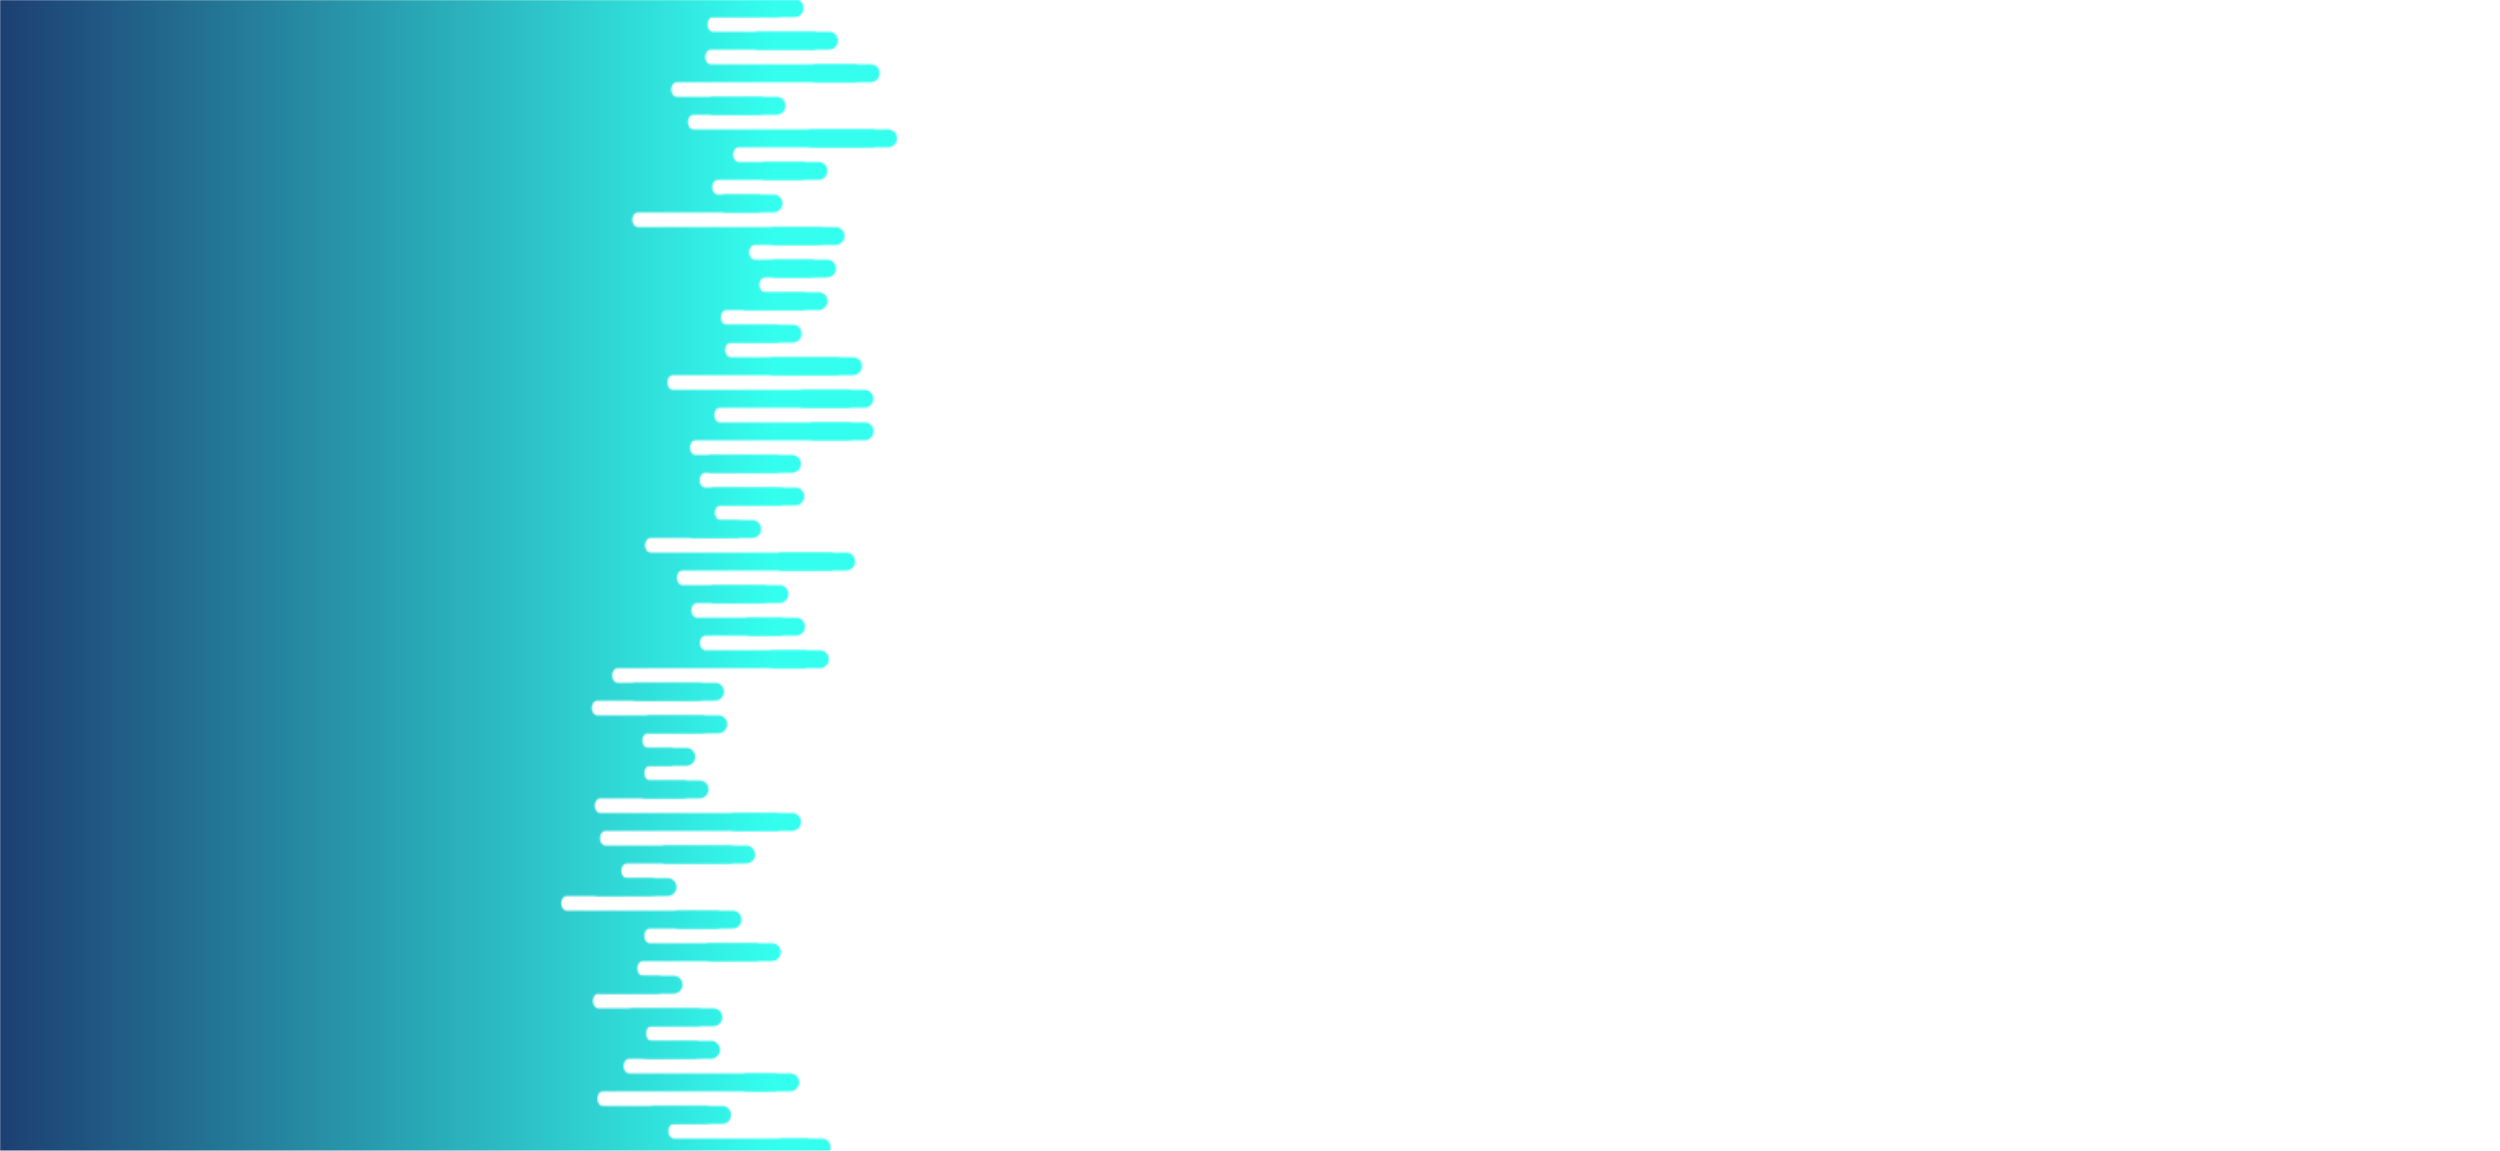 <?xml version="1.0" encoding="utf-8"?>
<svg xmlns="http://www.w3.org/2000/svg" xmlns:xlink="http://www.w3.org/1999/xlink" style="margin: auto; background: none; display: block; z-index: 1; position: relative; shape-rendering: auto;" width="1536" height="707" preserveAspectRatio="xMidYMid" viewBox="0 0 1536 707">
<g transform="translate(768,353.5) scale(1,1) translate(-768,-353.5)"><defs>
  <linearGradient id="ldbk-photon-tgirj616gc-lg" x1="0" x2="476.72" y1="0" y2="0" gradientUnits="userSpaceOnUse">
    <stop stop-color="#1d3f72" offset="0"></stop>
    <stop stop-color="#34ffef" offset="1"></stop>
  </linearGradient>
  <mask id="ldbk-photon-tgirj616gc-mask">
  <g><path d="M-300 -0.5 L488.28 -0.5 A5 5 0 0 1 488.28 10.5 L-300 10.5" fill="#fff">
  <animateTransform attributeName="transform" type="translate" dur="50s" repeatCount="indefinite" keyTimes="0;0.5;1" calcMode="spline" keySplines="0.5 0 0.5 1;0.5 0 0.5 1" values="0;96.73;0" begin="0s"></animateTransform>
</path><path d="M438.483 -0.5 L478.28 -0.5 A5 5 0 0 1 478.28 10.5 L438.483 10.5 A5 5 0 0 1 438.483 -0.5" fill="#fff">
  <animateTransform attributeName="transform" type="translate" dur="16.667s" repeatCount="indefinite" keyTimes="0;1" values="0;770.48" begin="0s"></animateTransform>
  <animate attributeName="opacity" dur="16.667s" repeatCount="indefinite" keyTimes="0;0.3;1" values="1;1;0" begin="0s"></animate>
</path><path d="M-300 9.5 L440.257 9.5 A5 5 0 0 0 440.257 20.5 L-300 20.5" fill="#fff">
  <animateTransform attributeName="transform" type="translate" dur="50s" repeatCount="indefinite" keyTimes="0;0.5;1" calcMode="spline" keySplines="0.5 0 0.5 1;0.5 0 0.5 1" values="0;-69.259;0" begin="-2.113s"></animateTransform>
</path><path d="M-32.028 9.5 L-10 9.5 A5 5 0 0 1 -10 20.5 L-32.028 20.5 A5 5 0 0 1 -32.028 9.5" fill="#000">
  <animateTransform attributeName="transform" type="translate" dur="25s" repeatCount="indefinite" keyTimes="0;1" values="0;0" begin="-2.113s"></animateTransform>
  <animate attributeName="opacity" dur="25s" repeatCount="indefinite" keyTimes="0;0.3;1" values="1;1;0" begin="-2.113s"></animate>
</path><path d="M-300 19.5 L509.334 19.5 A5 5 0 0 1 509.334 30.5 L-300 30.5" fill="#fff">
  <animateTransform attributeName="transform" type="translate" dur="16.667s" repeatCount="indefinite" keyTimes="0;0.5;1" calcMode="spline" keySplines="0.5 0 0.5 1;0.5 0 0.5 1" values="0;83.374;0" begin="-4.225s"></animateTransform>
</path><path d="M465.675 19.5 L499.334 19.5 A5 5 0 0 1 499.334 30.5 L465.675 30.5 A5 5 0 0 1 465.675 19.5" fill="#fff">
  <animateTransform attributeName="transform" type="translate" dur="25s" repeatCount="indefinite" keyTimes="0;1" values="0;1017.446" begin="-4.225s"></animateTransform>
  <animate attributeName="opacity" dur="25s" repeatCount="indefinite" keyTimes="0;0.3;1" values="1;1;0" begin="-4.225s"></animate>
</path><path d="M-300 29.5 L438.845 29.5 A5 5 0 0 0 438.845 40.5 L-300 40.5" fill="#fff">
  <animateTransform attributeName="transform" type="translate" dur="16.667s" repeatCount="indefinite" keyTimes="0;0.5;1" calcMode="spline" keySplines="0.5 0 0.5 1;0.5 0 0.5 1" values="0;-75.611;0" begin="-6.338s"></animateTransform>
</path><path d="M-25.062 29.5 L-10 29.5 A5 5 0 0 1 -10 40.5 L-25.062 40.5 A5 5 0 0 1 -25.062 29.5" fill="#000">
  <animateTransform attributeName="transform" type="translate" dur="50s" repeatCount="indefinite" keyTimes="0;1" values="0;0" begin="-6.338s"></animateTransform>
  <animate attributeName="opacity" dur="50s" repeatCount="indefinite" keyTimes="0;0.3;1" values="1;1;0" begin="-6.338s"></animate>
</path><path d="M-300 39.5 L534.972 39.5 A5 5 0 0 1 534.972 50.5 L-300 50.5" fill="#fff">
  <animateTransform attributeName="transform" type="translate" dur="25s" repeatCount="indefinite" keyTimes="0;0.5;1" calcMode="spline" keySplines="0.5 0 0.5 1;0.5 0 0.5 1" values="0;100.952;0" begin="-8.451s"></animateTransform>
</path><path d="M501.382 39.5 L524.972 39.5 A5 5 0 0 1 524.972 50.5 L501.382 50.5 A5 5 0 0 1 501.382 39.5" fill="#fff">
  <animateTransform attributeName="transform" type="translate" dur="25s" repeatCount="indefinite" keyTimes="0;1" values="0;1000.476" begin="-8.451s"></animateTransform>
  <animate attributeName="opacity" dur="25s" repeatCount="indefinite" keyTimes="0;0.3;1" values="1;1;0" begin="-8.451s"></animate>
</path><path d="M-300 49.5 L417.966 49.5 A5 5 0 0 0 417.966 60.5 L-300 60.5" fill="#fff">
  <animateTransform attributeName="transform" type="translate" dur="25s" repeatCount="indefinite" keyTimes="0;0.5;1" calcMode="spline" keySplines="0.5 0 0.5 1;0.5 0 0.5 1" values="0;-91.955;0" begin="-10.563s"></animateTransform>
</path><path d="M-35.185 49.5 L-10 49.5 A5 5 0 0 1 -10 60.5 L-35.185 60.5 A5 5 0 0 1 -35.185 49.5" fill="#000">
  <animateTransform attributeName="transform" type="translate" dur="50s" repeatCount="indefinite" keyTimes="0;1" values="0;0" begin="-10.563s"></animateTransform>
  <animate attributeName="opacity" dur="50s" repeatCount="indefinite" keyTimes="0;0.3;1" values="1;1;0" begin="-10.563s"></animate>
</path><path d="M-300 59.5 L477.158 59.5 A5 5 0 0 1 477.158 70.5 L-300 70.5" fill="#fff">
  <animateTransform attributeName="transform" type="translate" dur="25s" repeatCount="indefinite" keyTimes="0;0.5;1" calcMode="spline" keySplines="0.5 0 0.5 1;0.5 0 0.5 1" values="0;95.544;0" begin="-12.676s"></animateTransform>
</path><path d="M438.18 59.5 L467.158 59.5 A5 5 0 0 1 467.158 70.5 L438.18 70.5 A5 5 0 0 1 438.18 59.5" fill="#fff">
  <animateTransform attributeName="transform" type="translate" dur="16.667s" repeatCount="indefinite" keyTimes="0;1" values="0;856.99" begin="-12.676s"></animateTransform>
  <animate attributeName="opacity" dur="16.667s" repeatCount="indefinite" keyTimes="0;0.3;1" values="1;1;0" begin="-12.676s"></animate>
</path><path d="M-300 69.5 L428.189 69.5 A5 5 0 0 0 428.189 80.5 L-300 80.5" fill="#fff">
  <animateTransform attributeName="transform" type="translate" dur="16.667s" repeatCount="indefinite" keyTimes="0;0.5;1" calcMode="spline" keySplines="0.5 0 0.5 1;0.5 0 0.5 1" values="0;-82.896;0" begin="-14.789s"></animateTransform>
</path><path d="M-43.497 69.5 L-10 69.5 A5 5 0 0 1 -10 80.5 L-43.497 80.5 A5 5 0 0 1 -43.497 69.5" fill="#000">
  <animateTransform attributeName="transform" type="translate" dur="50s" repeatCount="indefinite" keyTimes="0;1" values="0;0" begin="-14.789s"></animateTransform>
  <animate attributeName="opacity" dur="50s" repeatCount="indefinite" keyTimes="0;0.3;1" values="1;1;0" begin="-14.789s"></animate>
</path><path d="M-300 79.5 L545.638 79.5 A5 5 0 0 1 545.638 90.5 L-300 90.5" fill="#fff">
  <animateTransform attributeName="transform" type="translate" dur="25s" repeatCount="indefinite" keyTimes="0;0.5;1" calcMode="spline" keySplines="0.5 0 0.5 1;0.5 0 0.5 1" values="0;86.716;0" begin="-16.901s"></animateTransform>
</path><path d="M498.616 79.5 L535.638 79.5 A5 5 0 0 1 535.638 90.5 L498.616 90.5 A5 5 0 0 1 498.616 79.5" fill="#fff">
  <animateTransform attributeName="transform" type="translate" dur="16.667s" repeatCount="indefinite" keyTimes="0;1" values="0;764.776" begin="-16.901s"></animateTransform>
  <animate attributeName="opacity" dur="16.667s" repeatCount="indefinite" keyTimes="0;0.3;1" values="1;1;0" begin="-16.901s"></animate>
</path><path d="M-300 89.5 L456.009 89.5 A5 5 0 0 0 456.009 100.5 L-300 100.5" fill="#fff">
  <animateTransform attributeName="transform" type="translate" dur="50s" repeatCount="indefinite" keyTimes="0;0.5;1" calcMode="spline" keySplines="0.5 0 0.5 1;0.5 0 0.5 1" values="0;-67.335;0" begin="-19.014s"></animateTransform>
</path><path d="M-25.396 89.5 L-10 89.5 A5 5 0 0 1 -10 100.5 L-25.396 100.5 A5 5 0 0 1 -25.396 89.5" fill="#000">
  <animateTransform attributeName="transform" type="translate" dur="50s" repeatCount="indefinite" keyTimes="0;1" values="0;0" begin="-19.014s"></animateTransform>
  <animate attributeName="opacity" dur="50s" repeatCount="indefinite" keyTimes="0;0.3;1" values="1;1;0" begin="-19.014s"></animate>
</path><path d="M-300 99.5 L502.846 99.5 A5 5 0 0 1 502.846 110.5 L-300 110.5" fill="#fff">
  <animateTransform attributeName="transform" type="translate" dur="25s" repeatCount="indefinite" keyTimes="0;0.5;1" calcMode="spline" keySplines="0.5 0 0.5 1;0.5 0 0.5 1" values="0;99.78;0" begin="-21.127s"></animateTransform>
</path><path d="M470.273 99.5 L492.846 99.5 A5 5 0 0 1 492.846 110.5 L470.273 110.5 A5 5 0 0 1 470.273 99.5" fill="#fff">
  <animateTransform attributeName="transform" type="translate" dur="16.667s" repeatCount="indefinite" keyTimes="0;1" values="0;695.25" begin="-21.127s"></animateTransform>
  <animate attributeName="opacity" dur="16.667s" repeatCount="indefinite" keyTimes="0;0.3;1" values="1;1;0" begin="-21.127s"></animate>
</path><path d="M-300 109.5 L443.116 109.5 A5 5 0 0 0 443.116 120.5 L-300 120.5" fill="#fff">
  <animateTransform attributeName="transform" type="translate" dur="25s" repeatCount="indefinite" keyTimes="0;0.5;1" calcMode="spline" keySplines="0.5 0 0.5 1;0.5 0 0.5 1" values="0;-99.334;0" begin="-23.239s"></animateTransform>
</path><path d="M-39.736 109.5 L-10 109.5 A5 5 0 0 1 -10 120.5 L-39.736 120.5 A5 5 0 0 1 -39.736 109.5" fill="#000">
  <animateTransform attributeName="transform" type="translate" dur="50s" repeatCount="indefinite" keyTimes="0;1" values="0;0" begin="-23.239s"></animateTransform>
  <animate attributeName="opacity" dur="50s" repeatCount="indefinite" keyTimes="0;0.3;1" values="1;1;0" begin="-23.239s"></animate>
</path><path d="M-300 119.5 L475.22 119.5 A5 5 0 0 1 475.22 130.5 L-300 130.5" fill="#fff">
  <animateTransform attributeName="transform" type="translate" dur="16.667s" repeatCount="indefinite" keyTimes="0;0.5;1" calcMode="spline" keySplines="0.5 0 0.5 1;0.5 0 0.5 1" values="0;114.763;0" begin="-25.352s"></animateTransform>
</path><path d="M445.79 119.5 L465.22 119.5 A5 5 0 0 1 465.22 130.5 L445.79 130.5 A5 5 0 0 1 445.79 119.5" fill="#fff">
  <animateTransform attributeName="transform" type="translate" dur="16.667s" repeatCount="indefinite" keyTimes="0;1" values="0;838.886" begin="-25.352s"></animateTransform>
  <animate attributeName="opacity" dur="16.667s" repeatCount="indefinite" keyTimes="0;0.3;1" values="1;1;0" begin="-25.352s"></animate>
</path><path d="M-300 129.5 L394.025 129.5 A5 5 0 0 0 394.025 140.5 L-300 140.5" fill="#fff">
  <animateTransform attributeName="transform" type="translate" dur="25s" repeatCount="indefinite" keyTimes="0;0.5;1" calcMode="spline" keySplines="0.5 0 0.5 1;0.5 0 0.5 1" values="0;-95.592;0" begin="-27.465s"></animateTransform>
</path><path d="M-47.823 129.5 L-10 129.5 A5 5 0 0 1 -10 140.5 L-47.823 140.5 A5 5 0 0 1 -47.823 129.5" fill="#000">
  <animateTransform attributeName="transform" type="translate" dur="25s" repeatCount="indefinite" keyTimes="0;1" values="0;0" begin="-27.465s"></animateTransform>
  <animate attributeName="opacity" dur="25s" repeatCount="indefinite" keyTimes="0;0.3;1" values="1;1;0" begin="-27.465s"></animate>
</path><path d="M-300 139.5 L513.335 139.5 A5 5 0 0 1 513.335 150.5 L-300 150.5" fill="#fff">
  <animateTransform attributeName="transform" type="translate" dur="16.667s" repeatCount="indefinite" keyTimes="0;0.5;1" calcMode="spline" keySplines="0.5 0 0.5 1;0.5 0 0.5 1" values="0;95.314;0" begin="-29.577s"></animateTransform>
</path><path d="M475.809 139.5 L503.335 139.5 A5 5 0 0 1 503.335 150.5 L475.809 150.5 A5 5 0 0 1 475.809 139.5" fill="#fff">
  <animateTransform attributeName="transform" type="translate" dur="16.667s" repeatCount="indefinite" keyTimes="0;1" values="0;763.836" begin="-29.577s"></animateTransform>
  <animate attributeName="opacity" dur="16.667s" repeatCount="indefinite" keyTimes="0;0.3;1" values="1;1;0" begin="-29.577s"></animate>
</path><path d="M-300 149.5 L465.79 149.5 A5 5 0 0 0 465.79 160.5 L-300 160.5" fill="#fff">
  <animateTransform attributeName="transform" type="translate" dur="25s" repeatCount="indefinite" keyTimes="0;0.5;1" calcMode="spline" keySplines="0.5 0 0.5 1;0.5 0 0.5 1" values="0;-81.176;0" begin="-31.69s"></animateTransform>
</path><path d="M-48.615 149.5 L-10 149.5 A5 5 0 0 1 -10 160.5 L-48.615 160.5 A5 5 0 0 1 -48.615 149.5" fill="#000">
  <animateTransform attributeName="transform" type="translate" dur="25s" repeatCount="indefinite" keyTimes="0;1" values="0;0" begin="-31.69s"></animateTransform>
  <animate attributeName="opacity" dur="25s" repeatCount="indefinite" keyTimes="0;0.3;1" values="1;1;0" begin="-31.69s"></animate>
</path><path d="M-300 159.5 L508.053 159.5 A5 5 0 0 1 508.053 170.5 L-300 170.5" fill="#fff">
  <animateTransform attributeName="transform" type="translate" dur="16.667s" repeatCount="indefinite" keyTimes="0;0.5;1" calcMode="spline" keySplines="0.5 0 0.5 1;0.5 0 0.5 1" values="0;89.986;0" begin="-33.803s"></animateTransform>
</path><path d="M476.379 159.5 L498.053 159.5 A5 5 0 0 1 498.053 170.5 L476.379 170.5 A5 5 0 0 1 476.379 159.5" fill="#fff">
  <animateTransform attributeName="transform" type="translate" dur="25s" repeatCount="indefinite" keyTimes="0;1" values="0;928.233" begin="-33.803s"></animateTransform>
  <animate attributeName="opacity" dur="25s" repeatCount="indefinite" keyTimes="0;0.3;1" values="1;1;0" begin="-33.803s"></animate>
</path><path d="M-300 169.5 L472.077 169.5 A5 5 0 0 0 472.077 180.5 L-300 180.5" fill="#fff">
  <animateTransform attributeName="transform" type="translate" dur="16.667s" repeatCount="indefinite" keyTimes="0;0.5;1" calcMode="spline" keySplines="0.5 0 0.5 1;0.5 0 0.5 1" values="0;-98.325;0" begin="-35.915s"></animateTransform>
</path><path d="M-28.881 169.5 L-10 169.5 A5 5 0 0 1 -10 180.5 L-28.881 180.5 A5 5 0 0 1 -28.881 169.5" fill="#000">
  <animateTransform attributeName="transform" type="translate" dur="25s" repeatCount="indefinite" keyTimes="0;1" values="0;0" begin="-35.915s"></animateTransform>
  <animate attributeName="opacity" dur="25s" repeatCount="indefinite" keyTimes="0;0.3;1" values="1;1;0" begin="-35.915s"></animate>
</path><path d="M-300 179.5 L502.9 179.5 A5 5 0 0 1 502.9 190.5 L-300 190.5" fill="#fff">
  <animateTransform attributeName="transform" type="translate" dur="50s" repeatCount="indefinite" keyTimes="0;0.5;1" calcMode="spline" keySplines="0.5 0 0.5 1;0.5 0 0.5 1" values="0;71.614;0" begin="-38.028s"></animateTransform>
</path><path d="M458.507 179.5 L492.9 179.5 A5 5 0 0 1 492.9 190.5 L458.507 190.5 A5 5 0 0 1 458.507 179.5" fill="#fff">
  <animateTransform attributeName="transform" type="translate" dur="25s" repeatCount="indefinite" keyTimes="0;1" values="0;1009.313" begin="-38.028s"></animateTransform>
  <animate attributeName="opacity" dur="25s" repeatCount="indefinite" keyTimes="0;0.3;1" values="1;1;0" begin="-38.028s"></animate>
</path><path d="M-300 189.5 L448.403 189.5 A5 5 0 0 0 448.403 200.5 L-300 200.5" fill="#fff">
  <animateTransform attributeName="transform" type="translate" dur="50s" repeatCount="indefinite" keyTimes="0;0.5;1" calcMode="spline" keySplines="0.5 0 0.5 1;0.5 0 0.5 1" values="0;-111.054;0" begin="-40.141s"></animateTransform>
</path><path d="M-31.438 189.5 L-10 189.5 A5 5 0 0 1 -10 200.5 L-31.438 200.5 A5 5 0 0 1 -31.438 189.5" fill="#000">
  <animateTransform attributeName="transform" type="translate" dur="16.667s" repeatCount="indefinite" keyTimes="0;1" values="0;0" begin="-40.141s"></animateTransform>
  <animate attributeName="opacity" dur="16.667s" repeatCount="indefinite" keyTimes="0;0.3;1" values="1;1;0" begin="-40.141s"></animate>
</path><path d="M-300 199.5 L487.025 199.5 A5 5 0 0 1 487.025 210.5 L-300 210.5" fill="#fff">
  <animateTransform attributeName="transform" type="translate" dur="50s" repeatCount="indefinite" keyTimes="0;0.5;1" calcMode="spline" keySplines="0.5 0 0.5 1;0.5 0 0.5 1" values="0;110.749;0" begin="-42.254s"></animateTransform>
</path><path d="M441.428 199.5 L477.025 199.5 A5 5 0 0 1 477.025 210.5 L441.428 210.5 A5 5 0 0 1 441.428 199.5" fill="#fff">
  <animateTransform attributeName="transform" type="translate" dur="16.667s" repeatCount="indefinite" keyTimes="0;1" values="0;634.878" begin="-42.254s"></animateTransform>
  <animate attributeName="opacity" dur="16.667s" repeatCount="indefinite" keyTimes="0;0.3;1" values="1;1;0" begin="-42.254s"></animate>
</path><path d="M-300 209.5 L451.097 209.5 A5 5 0 0 0 451.097 220.5 L-300 220.5" fill="#fff">
  <animateTransform attributeName="transform" type="translate" dur="25s" repeatCount="indefinite" keyTimes="0;0.5;1" calcMode="spline" keySplines="0.5 0 0.5 1;0.5 0 0.5 1" values="0;-85.732;0" begin="-44.366s"></animateTransform>
</path><path d="M-46.27 209.5 L-10 209.5 A5 5 0 0 1 -10 220.5 L-46.27 220.5 A5 5 0 0 1 -46.27 209.5" fill="#000">
  <animateTransform attributeName="transform" type="translate" dur="25s" repeatCount="indefinite" keyTimes="0;1" values="0;0" begin="-44.366s"></animateTransform>
  <animate attributeName="opacity" dur="25s" repeatCount="indefinite" keyTimes="0;0.3;1" values="1;1;0" begin="-44.366s"></animate>
</path><path d="M-300 219.5 L524.047 219.5 A5 5 0 0 1 524.047 230.5 L-300 230.5" fill="#fff">
  <animateTransform attributeName="transform" type="translate" dur="50s" repeatCount="indefinite" keyTimes="0;0.5;1" calcMode="spline" keySplines="0.5 0 0.5 1;0.5 0 0.5 1" values="0;70.531;0" begin="-46.479s"></animateTransform>
</path><path d="M475.258 219.5 L514.047 219.5 A5 5 0 0 1 514.047 230.5 L475.258 230.5 A5 5 0 0 1 475.258 219.5" fill="#fff">
  <animateTransform attributeName="transform" type="translate" dur="25s" repeatCount="indefinite" keyTimes="0;1" values="0;787.126" begin="-46.479s"></animateTransform>
  <animate attributeName="opacity" dur="25s" repeatCount="indefinite" keyTimes="0;0.3;1" values="1;1;0" begin="-46.479s"></animate>
</path><path d="M-300 229.5 L415.546 229.5 A5 5 0 0 0 415.546 240.5 L-300 240.5" fill="#fff">
  <animateTransform attributeName="transform" type="translate" dur="50s" repeatCount="indefinite" keyTimes="0;0.5;1" calcMode="spline" keySplines="0.5 0 0.5 1;0.5 0 0.5 1" values="0;-68.787;0" begin="-48.592s"></animateTransform>
</path><path d="M-44.468 229.5 L-10 229.5 A5 5 0 0 1 -10 240.5 L-44.468 240.5 A5 5 0 0 1 -44.468 229.5" fill="#000">
  <animateTransform attributeName="transform" type="translate" dur="25s" repeatCount="indefinite" keyTimes="0;1" values="0;0" begin="-48.592s"></animateTransform>
  <animate attributeName="opacity" dur="25s" repeatCount="indefinite" keyTimes="0;0.3;1" values="1;1;0" begin="-48.592s"></animate>
</path><path d="M-300 239.5 L531.105 239.5 A5 5 0 0 1 531.105 250.5 L-300 250.5" fill="#fff">
  <animateTransform attributeName="transform" type="translate" dur="16.667s" repeatCount="indefinite" keyTimes="0;0.5;1" calcMode="spline" keySplines="0.5 0 0.5 1;0.5 0 0.5 1" values="0;72.835;0" begin="-50.704s"></animateTransform>
</path><path d="M493.736 239.5 L521.105 239.5 A5 5 0 0 1 521.105 250.5 L493.736 250.5 A5 5 0 0 1 493.736 239.5" fill="#fff">
  <animateTransform attributeName="transform" type="translate" dur="50s" repeatCount="indefinite" keyTimes="0;1" values="0;1028.96" begin="-50.704s"></animateTransform>
  <animate attributeName="opacity" dur="50s" repeatCount="indefinite" keyTimes="0;0.3;1" values="1;1;0" begin="-50.704s"></animate>
</path><path d="M-300 249.5 L444.41 249.5 A5 5 0 0 0 444.41 260.5 L-300 260.5" fill="#fff">
  <animateTransform attributeName="transform" type="translate" dur="50s" repeatCount="indefinite" keyTimes="0;0.5;1" calcMode="spline" keySplines="0.5 0 0.5 1;0.5 0 0.5 1" values="0;-82.187;0" begin="-52.817s"></animateTransform>
</path><path d="M-28.099 249.5 L-10 249.5 A5 5 0 0 1 -10 260.5 L-28.099 260.5 A5 5 0 0 1 -28.099 249.5" fill="#000">
  <animateTransform attributeName="transform" type="translate" dur="16.667s" repeatCount="indefinite" keyTimes="0;1" values="0;0" begin="-52.817s"></animateTransform>
  <animate attributeName="opacity" dur="16.667s" repeatCount="indefinite" keyTimes="0;0.3;1" values="1;1;0" begin="-52.817s"></animate>
</path><path d="M-300 259.5 L531.226 259.5 A5 5 0 0 1 531.226 270.5 L-300 270.5" fill="#fff">
  <animateTransform attributeName="transform" type="translate" dur="16.667s" repeatCount="indefinite" keyTimes="0;0.5;1" calcMode="spline" keySplines="0.5 0 0.5 1;0.5 0 0.5 1" values="0;71.032;0" begin="-54.93s"></animateTransform>
</path><path d="M499.685 259.5 L521.226 259.5 A5 5 0 0 1 521.226 270.5 L499.685 270.5 A5 5 0 0 1 499.685 259.5" fill="#fff">
  <animateTransform attributeName="transform" type="translate" dur="16.667s" repeatCount="indefinite" keyTimes="0;1" values="0;946.16" begin="-54.93s"></animateTransform>
  <animate attributeName="opacity" dur="16.667s" repeatCount="indefinite" keyTimes="0;0.3;1" values="1;1;0" begin="-54.93s"></animate>
</path><path d="M-300 269.5 L429.474 269.5 A5 5 0 0 0 429.474 280.5 L-300 280.5" fill="#fff">
  <animateTransform attributeName="transform" type="translate" dur="25s" repeatCount="indefinite" keyTimes="0;0.5;1" calcMode="spline" keySplines="0.5 0 0.5 1;0.5 0 0.5 1" values="0;-66.908;0" begin="-57.042s"></animateTransform>
</path><path d="M-24.091 269.5 L-10 269.5 A5 5 0 0 1 -10 280.5 L-24.091 280.5 A5 5 0 0 1 -24.091 269.5" fill="#000">
  <animateTransform attributeName="transform" type="translate" dur="16.667s" repeatCount="indefinite" keyTimes="0;1" values="0;0" begin="-57.042s"></animateTransform>
  <animate attributeName="opacity" dur="16.667s" repeatCount="indefinite" keyTimes="0;0.3;1" values="1;1;0" begin="-57.042s"></animate>
</path><path d="M-300 279.5 L486.57 279.5 A5 5 0 0 1 486.57 290.5 L-300 290.5" fill="#fff">
  <animateTransform attributeName="transform" type="translate" dur="16.667s" repeatCount="indefinite" keyTimes="0;0.5;1" calcMode="spline" keySplines="0.5 0 0.5 1;0.5 0 0.5 1" values="0;66.172;0" begin="-59.155s"></animateTransform>
</path><path d="M437.147 279.5 L476.57 279.5 A5 5 0 0 1 476.57 290.5 L437.147 290.5 A5 5 0 0 1 437.147 279.5" fill="#fff">
  <animateTransform attributeName="transform" type="translate" dur="50s" repeatCount="indefinite" keyTimes="0;1" values="0;927.918" begin="-59.155s"></animateTransform>
  <animate attributeName="opacity" dur="50s" repeatCount="indefinite" keyTimes="0;0.3;1" values="1;1;0" begin="-59.155s"></animate>
</path><path d="M-300 289.5 L435.388 289.5 A5 5 0 0 0 435.388 300.5 L-300 300.5" fill="#fff">
  <animateTransform attributeName="transform" type="translate" dur="25s" repeatCount="indefinite" keyTimes="0;0.5;1" calcMode="spline" keySplines="0.5 0 0.5 1;0.5 0 0.5 1" values="0;-91.008;0" begin="-61.268s"></animateTransform>
</path><path d="M-45.353 289.5 L-10 289.5 A5 5 0 0 1 -10 300.5 L-45.353 300.5 A5 5 0 0 1 -45.353 289.5" fill="#000">
  <animateTransform attributeName="transform" type="translate" dur="16.667s" repeatCount="indefinite" keyTimes="0;1" values="0;0" begin="-61.268s"></animateTransform>
  <animate attributeName="opacity" dur="16.667s" repeatCount="indefinite" keyTimes="0;0.3;1" values="1;1;0" begin="-61.268s"></animate>
</path><path d="M-300 299.5 L488.648 299.5 A5 5 0 0 1 488.648 310.5 L-300 310.5" fill="#fff">
  <animateTransform attributeName="transform" type="translate" dur="50s" repeatCount="indefinite" keyTimes="0;0.5;1" calcMode="spline" keySplines="0.5 0 0.5 1;0.5 0 0.5 1" values="0;83.289;0" begin="-63.38s"></animateTransform>
</path><path d="M439.314 299.5 L478.648 299.5 A5 5 0 0 1 478.648 310.5 L439.314 310.5 A5 5 0 0 1 439.314 299.5" fill="#fff">
  <animateTransform attributeName="transform" type="translate" dur="16.667s" repeatCount="indefinite" keyTimes="0;1" values="0;639.388" begin="-63.38s"></animateTransform>
  <animate attributeName="opacity" dur="16.667s" repeatCount="indefinite" keyTimes="0;0.3;1" values="1;1;0" begin="-63.38s"></animate>
</path><path d="M-300 309.5 L444.774 309.5 A5 5 0 0 0 444.774 320.5 L-300 320.5" fill="#fff">
  <animateTransform attributeName="transform" type="translate" dur="25s" repeatCount="indefinite" keyTimes="0;0.5;1" calcMode="spline" keySplines="0.5 0 0.5 1;0.5 0 0.5 1" values="0;-68.725;0" begin="-65.493s"></animateTransform>
</path><path d="M-20.275 309.5 L-10 309.5 A5 5 0 0 1 -10 320.5 L-20.275 320.5 A5 5 0 0 1 -20.275 309.5" fill="#000">
  <animateTransform attributeName="transform" type="translate" dur="16.667s" repeatCount="indefinite" keyTimes="0;1" values="0;0" begin="-65.493s"></animateTransform>
  <animate attributeName="opacity" dur="16.667s" repeatCount="indefinite" keyTimes="0;0.3;1" values="1;1;0" begin="-65.493s"></animate>
</path><path d="M-300 319.5 L462.153 319.5 A5 5 0 0 1 462.153 330.5 L-300 330.5" fill="#fff">
  <animateTransform attributeName="transform" type="translate" dur="25s" repeatCount="indefinite" keyTimes="0;0.5;1" calcMode="spline" keySplines="0.5 0 0.5 1;0.5 0 0.5 1" values="0;82.486;0" begin="-67.606s"></animateTransform>
</path><path d="M426.031 319.5 L452.153 319.5 A5 5 0 0 1 452.153 330.5 L426.031 330.5 A5 5 0 0 1 426.031 319.5" fill="#fff">
  <animateTransform attributeName="transform" type="translate" dur="25s" repeatCount="indefinite" keyTimes="0;1" values="0;688.669" begin="-67.606s"></animateTransform>
  <animate attributeName="opacity" dur="25s" repeatCount="indefinite" keyTimes="0;0.3;1" values="1;1;0" begin="-67.606s"></animate>
</path><path d="M-300 329.5 L401.859 329.5 A5 5 0 0 0 401.859 340.5 L-300 340.5" fill="#fff">
  <animateTransform attributeName="transform" type="translate" dur="50s" repeatCount="indefinite" keyTimes="0;0.5;1" calcMode="spline" keySplines="0.5 0 0.5 1;0.5 0 0.5 1" values="0;-114.725;0" begin="-69.718s"></animateTransform>
</path><path d="M-31.329 329.5 L-10 329.5 A5 5 0 0 1 -10 340.5 L-31.329 340.5 A5 5 0 0 1 -31.329 329.5" fill="#000">
  <animateTransform attributeName="transform" type="translate" dur="50s" repeatCount="indefinite" keyTimes="0;1" values="0;0" begin="-69.718s"></animateTransform>
  <animate attributeName="opacity" dur="50s" repeatCount="indefinite" keyTimes="0;0.3;1" values="1;1;0" begin="-69.718s"></animate>
</path><path d="M-300 339.5 L519.907 339.5 A5 5 0 0 1 519.907 350.5 L-300 350.5" fill="#fff">
  <animateTransform attributeName="transform" type="translate" dur="25s" repeatCount="indefinite" keyTimes="0;0.5;1" calcMode="spline" keySplines="0.5 0 0.5 1;0.5 0 0.5 1" values="0;73.379;0" begin="-71.831s"></animateTransform>
</path><path d="M480.247 339.5 L509.907 339.5 A5 5 0 0 1 509.907 350.5 L480.247 350.5 A5 5 0 0 1 480.247 339.5" fill="#fff">
  <animateTransform attributeName="transform" type="translate" dur="50s" repeatCount="indefinite" keyTimes="0;1" values="0;982.776" begin="-71.831s"></animateTransform>
  <animate attributeName="opacity" dur="50s" repeatCount="indefinite" keyTimes="0;0.3;1" values="1;1;0" begin="-71.831s"></animate>
</path><path d="M-300 349.5 L421.408 349.5 A5 5 0 0 0 421.408 360.5 L-300 360.5" fill="#fff">
  <animateTransform attributeName="transform" type="translate" dur="16.667s" repeatCount="indefinite" keyTimes="0;0.5;1" calcMode="spline" keySplines="0.5 0 0.5 1;0.5 0 0.5 1" values="0;-69.146;0" begin="-73.944s"></animateTransform>
</path><path d="M-45.205 349.5 L-10 349.5 A5 5 0 0 1 -10 360.5 L-45.205 360.5 A5 5 0 0 1 -45.205 349.5" fill="#000">
  <animateTransform attributeName="transform" type="translate" dur="50s" repeatCount="indefinite" keyTimes="0;1" values="0;0" begin="-73.944s"></animateTransform>
  <animate attributeName="opacity" dur="50s" repeatCount="indefinite" keyTimes="0;0.3;1" values="1;1;0" begin="-73.944s"></animate>
</path><path d="M-300 359.5 L478.918 359.5 A5 5 0 0 1 478.918 370.5 L-300 370.5" fill="#fff">
  <animateTransform attributeName="transform" type="translate" dur="25s" repeatCount="indefinite" keyTimes="0;0.5;1" calcMode="spline" keySplines="0.5 0 0.5 1;0.5 0 0.5 1" values="0;71.859;0" begin="-76.056s"></animateTransform>
</path><path d="M438.818 359.5 L468.918 359.5 A5 5 0 0 1 468.918 370.5 L438.818 370.5 A5 5 0 0 1 438.818 359.5" fill="#fff">
  <animateTransform attributeName="transform" type="translate" dur="16.667s" repeatCount="indefinite" keyTimes="0;1" values="0;664.344" begin="-76.056s"></animateTransform>
  <animate attributeName="opacity" dur="16.667s" repeatCount="indefinite" keyTimes="0;0.3;1" values="1;1;0" begin="-76.056s"></animate>
</path><path d="M-300 369.5 L430.339 369.5 A5 5 0 0 0 430.339 380.5 L-300 380.5" fill="#fff">
  <animateTransform attributeName="transform" type="translate" dur="16.667s" repeatCount="indefinite" keyTimes="0;0.5;1" calcMode="spline" keySplines="0.5 0 0.5 1;0.5 0 0.5 1" values="0;-107.017;0" begin="-78.169s"></animateTransform>
</path><path d="M-39.888 369.5 L-10 369.5 A5 5 0 0 1 -10 380.5 L-39.888 380.5 A5 5 0 0 1 -39.888 369.5" fill="#000">
  <animateTransform attributeName="transform" type="translate" dur="16.667s" repeatCount="indefinite" keyTimes="0;1" values="0;0" begin="-78.169s"></animateTransform>
  <animate attributeName="opacity" dur="16.667s" repeatCount="indefinite" keyTimes="0;0.3;1" values="1;1;0" begin="-78.169s"></animate>
</path><path d="M-300 379.5 L489.116 379.5 A5 5 0 0 1 489.116 390.5 L-300 390.5" fill="#fff">
  <animateTransform attributeName="transform" type="translate" dur="25s" repeatCount="indefinite" keyTimes="0;0.5;1" calcMode="spline" keySplines="0.5 0 0.5 1;0.5 0 0.5 1" values="0;73.517;0" begin="-80.282s"></animateTransform>
</path><path d="M460.454 379.5 L479.116 379.5 A5 5 0 0 1 479.116 390.5 L460.454 390.5 A5 5 0 0 1 460.454 379.5" fill="#fff">
  <animateTransform attributeName="transform" type="translate" dur="16.667s" repeatCount="indefinite" keyTimes="0;1" values="0;976.263" begin="-80.282s"></animateTransform>
  <animate attributeName="opacity" dur="16.667s" repeatCount="indefinite" keyTimes="0;0.3;1" values="1;1;0" begin="-80.282s"></animate>
</path><path d="M-300 389.5 L435.534 389.5 A5 5 0 0 0 435.534 400.5 L-300 400.5" fill="#fff">
  <animateTransform attributeName="transform" type="translate" dur="16.667s" repeatCount="indefinite" keyTimes="0;0.5;1" calcMode="spline" keySplines="0.5 0 0.5 1;0.5 0 0.5 1" values="0;-96.084;0" begin="-82.394s"></animateTransform>
</path><path d="M-45.029 389.5 L-10 389.5 A5 5 0 0 1 -10 400.5 L-45.029 400.5 A5 5 0 0 1 -45.029 389.5" fill="#000">
  <animateTransform attributeName="transform" type="translate" dur="25s" repeatCount="indefinite" keyTimes="0;1" values="0;0" begin="-82.394s"></animateTransform>
  <animate attributeName="opacity" dur="25s" repeatCount="indefinite" keyTimes="0;0.3;1" values="1;1;0" begin="-82.394s"></animate>
</path><path d="M-300 399.5 L503.7 399.5 A5 5 0 0 1 503.7 410.5 L-300 410.5" fill="#fff">
  <animateTransform attributeName="transform" type="translate" dur="16.667s" repeatCount="indefinite" keyTimes="0;0.5;1" calcMode="spline" keySplines="0.5 0 0.5 1;0.5 0 0.5 1" values="0;60.44;0" begin="-84.507s"></animateTransform>
</path><path d="M475.416 399.5 L493.7 399.5 A5 5 0 0 1 493.7 410.5 L475.416 410.5 A5 5 0 0 1 475.416 399.5" fill="#fff">
  <animateTransform attributeName="transform" type="translate" dur="25s" repeatCount="indefinite" keyTimes="0;1" values="0;924.868" begin="-84.507s"></animateTransform>
  <animate attributeName="opacity" dur="25s" repeatCount="indefinite" keyTimes="0;0.3;1" values="1;1;0" begin="-84.507s"></animate>
</path><path d="M-300 409.5 L381.668 409.5 A5 5 0 0 0 381.668 420.5 L-300 420.5" fill="#fff">
  <animateTransform attributeName="transform" type="translate" dur="50s" repeatCount="indefinite" keyTimes="0;0.5;1" calcMode="spline" keySplines="0.5 0 0.5 1;0.5 0 0.5 1" values="0;-114.61;0" begin="-86.62s"></animateTransform>
</path><path d="M-32.288 409.5 L-10 409.5 A5 5 0 0 1 -10 420.5 L-32.288 420.5 A5 5 0 0 1 -32.288 409.5" fill="#000">
  <animateTransform attributeName="transform" type="translate" dur="16.667s" repeatCount="indefinite" keyTimes="0;1" values="0;0" begin="-86.62s"></animateTransform>
  <animate attributeName="opacity" dur="16.667s" repeatCount="indefinite" keyTimes="0;0.3;1" values="1;1;0" begin="-86.62s"></animate>
</path><path d="M-300 419.5 L439.317 419.5 A5 5 0 0 1 439.317 430.5 L-300 430.5" fill="#fff">
  <animateTransform attributeName="transform" type="translate" dur="25s" repeatCount="indefinite" keyTimes="0;0.5;1" calcMode="spline" keySplines="0.5 0 0.5 1;0.5 0 0.5 1" values="0;59.212;0" begin="-88.732s"></animateTransform>
</path><path d="M390.93 419.5 L429.317 419.5 A5 5 0 0 1 429.317 430.5 L390.93 430.5 A5 5 0 0 1 390.93 419.5" fill="#fff">
  <animateTransform attributeName="transform" type="translate" dur="16.667s" repeatCount="indefinite" keyTimes="0;1" values="0;965.11" begin="-88.732s"></animateTransform>
  <animate attributeName="opacity" dur="16.667s" repeatCount="indefinite" keyTimes="0;0.3;1" values="1;1;0" begin="-88.732s"></animate>
</path><path d="M-300 429.5 L369.111 429.5 A5 5 0 0 0 369.111 440.5 L-300 440.5" fill="#fff">
  <animateTransform attributeName="transform" type="translate" dur="50s" repeatCount="indefinite" keyTimes="0;0.5;1" calcMode="spline" keySplines="0.5 0 0.5 1;0.5 0 0.5 1" values="0;-72.285;0" begin="-90.845s"></animateTransform>
</path><path d="M-48.243 429.5 L-10 429.5 A5 5 0 0 1 -10 440.5 L-48.243 440.5 A5 5 0 0 1 -48.243 429.5" fill="#000">
  <animateTransform attributeName="transform" type="translate" dur="16.667s" repeatCount="indefinite" keyTimes="0;1" values="0;0" begin="-90.845s"></animateTransform>
  <animate attributeName="opacity" dur="16.667s" repeatCount="indefinite" keyTimes="0;0.3;1" values="1;1;0" begin="-90.845s"></animate>
</path><path d="M-300 439.5 L441.337 439.5 A5 5 0 0 1 441.337 450.5 L-300 450.5" fill="#fff">
  <animateTransform attributeName="transform" type="translate" dur="50s" repeatCount="indefinite" keyTimes="0;0.5;1" calcMode="spline" keySplines="0.5 0 0.5 1;0.5 0 0.5 1" values="0;63.999;0" begin="-92.958s"></animateTransform>
</path><path d="M399.342 439.5 L431.337 439.5 A5 5 0 0 1 431.337 450.5 L399.342 450.5 A5 5 0 0 1 399.342 439.5" fill="#fff">
  <animateTransform attributeName="transform" type="translate" dur="50s" repeatCount="indefinite" keyTimes="0;1" values="0;882.791" begin="-92.958s"></animateTransform>
  <animate attributeName="opacity" dur="50s" repeatCount="indefinite" keyTimes="0;0.3;1" values="1;1;0" begin="-92.958s"></animate>
</path><path d="M-300 449.5 L400.231 449.5 A5 5 0 0 0 400.231 460.5 L-300 460.5" fill="#fff">
  <animateTransform attributeName="transform" type="translate" dur="16.667s" repeatCount="indefinite" keyTimes="0;0.5;1" calcMode="spline" keySplines="0.5 0 0.5 1;0.5 0 0.5 1" values="0;-79.575;0" begin="-95.07s"></animateTransform>
</path><path d="M-35.679 449.5 L-10 449.5 A5 5 0 0 1 -10 460.5 L-35.679 460.5 A5 5 0 0 1 -35.679 449.5" fill="#000">
  <animateTransform attributeName="transform" type="translate" dur="16.667s" repeatCount="indefinite" keyTimes="0;1" values="0;0" begin="-95.07s"></animateTransform>
  <animate attributeName="opacity" dur="16.667s" repeatCount="indefinite" keyTimes="0;0.3;1" values="1;1;0" begin="-95.07s"></animate>
</path><path d="M-300 459.5 L421.675 459.5 A5 5 0 0 1 421.675 470.5 L-300 470.5" fill="#fff">
  <animateTransform attributeName="transform" type="translate" dur="25s" repeatCount="indefinite" keyTimes="0;0.5;1" calcMode="spline" keySplines="0.5 0 0.5 1;0.5 0 0.5 1" values="0;84.821;0" begin="-97.183s"></animateTransform>
</path><path d="M392.453 459.5 L411.675 459.5 A5 5 0 0 1 411.675 470.5 L392.453 470.5 A5 5 0 0 1 392.453 459.5" fill="#fff">
  <animateTransform attributeName="transform" type="translate" dur="25s" repeatCount="indefinite" keyTimes="0;1" values="0;942.013" begin="-97.183s"></animateTransform>
  <animate attributeName="opacity" dur="25s" repeatCount="indefinite" keyTimes="0;0.3;1" values="1;1;0" begin="-97.183s"></animate>
</path><path d="M-300 469.5 L401.431 469.5 A5 5 0 0 0 401.431 480.5 L-300 480.5" fill="#fff">
  <animateTransform attributeName="transform" type="translate" dur="25s" repeatCount="indefinite" keyTimes="0;0.5;1" calcMode="spline" keySplines="0.5 0 0.5 1;0.5 0 0.5 1" values="0;-91.262;0" begin="-99.296s"></animateTransform>
</path><path d="M-35.734 469.5 L-10 469.5 A5 5 0 0 1 -10 480.5 L-35.734 480.5 A5 5 0 0 1 -35.734 469.5" fill="#000">
  <animateTransform attributeName="transform" type="translate" dur="25s" repeatCount="indefinite" keyTimes="0;1" values="0;0" begin="-99.296s"></animateTransform>
  <animate attributeName="opacity" dur="25s" repeatCount="indefinite" keyTimes="0;0.3;1" values="1;1;0" begin="-99.296s"></animate>
</path><path d="M-300 479.5 L429.853 479.5 A5 5 0 0 1 429.853 490.5 L-300 490.5" fill="#fff">
  <animateTransform attributeName="transform" type="translate" dur="16.667s" repeatCount="indefinite" keyTimes="0;0.5;1" calcMode="spline" keySplines="0.5 0 0.5 1;0.5 0 0.5 1" values="0;59.23;0" begin="-101.408s"></animateTransform>
</path><path d="M396.276 479.5 L419.853 479.5 A5 5 0 0 1 419.853 490.5 L396.276 490.5 A5 5 0 0 1 396.276 479.5" fill="#fff">
  <animateTransform attributeName="transform" type="translate" dur="16.667s" repeatCount="indefinite" keyTimes="0;1" values="0;951.065" begin="-101.408s"></animateTransform>
  <animate attributeName="opacity" dur="16.667s" repeatCount="indefinite" keyTimes="0;0.3;1" values="1;1;0" begin="-101.408s"></animate>
</path><path d="M-300 489.5 L370.96 489.5 A5 5 0 0 0 370.96 500.5 L-300 500.5" fill="#fff">
  <animateTransform attributeName="transform" type="translate" dur="50s" repeatCount="indefinite" keyTimes="0;0.5;1" calcMode="spline" keySplines="0.5 0 0.5 1;0.5 0 0.5 1" values="0;-64.224;0" begin="-103.521s"></animateTransform>
</path><path d="M-24.64 489.5 L-10 489.5 A5 5 0 0 1 -10 500.5 L-24.64 500.5 A5 5 0 0 1 -24.64 489.5" fill="#000">
  <animateTransform attributeName="transform" type="translate" dur="25s" repeatCount="indefinite" keyTimes="0;1" values="0;0" begin="-103.521s"></animateTransform>
  <animate attributeName="opacity" dur="25s" repeatCount="indefinite" keyTimes="0;0.3;1" values="1;1;0" begin="-103.521s"></animate>
</path><path d="M-300 499.5 L486.646 499.5 A5 5 0 0 1 486.646 510.5 L-300 510.5" fill="#fff">
  <animateTransform attributeName="transform" type="translate" dur="50s" repeatCount="indefinite" keyTimes="0;0.5;1" calcMode="spline" keySplines="0.5 0 0.5 1;0.5 0 0.5 1" values="0;116.093;0" begin="-105.634s"></animateTransform>
</path><path d="M451.581 499.5 L476.646 499.5 A5 5 0 0 1 476.646 510.5 L451.581 510.5 A5 5 0 0 1 451.581 499.5" fill="#fff">
  <animateTransform attributeName="transform" type="translate" dur="25s" repeatCount="indefinite" keyTimes="0;1" values="0;821.319" begin="-105.634s"></animateTransform>
  <animate attributeName="opacity" dur="25s" repeatCount="indefinite" keyTimes="0;0.3;1" values="1;1;0" begin="-105.634s"></animate>
</path><path d="M-300 509.5 L374.146 509.5 A5 5 0 0 0 374.146 520.5 L-300 520.5" fill="#fff">
  <animateTransform attributeName="transform" type="translate" dur="50s" repeatCount="indefinite" keyTimes="0;0.5;1" calcMode="spline" keySplines="0.5 0 0.5 1;0.5 0 0.5 1" values="0;-72.548;0" begin="-107.746s"></animateTransform>
</path><path d="M-35.577 509.5 L-10 509.5 A5 5 0 0 1 -10 520.5 L-35.577 520.5 A5 5 0 0 1 -35.577 509.5" fill="#000">
  <animateTransform attributeName="transform" type="translate" dur="50s" repeatCount="indefinite" keyTimes="0;1" values="0;0" begin="-107.746s"></animateTransform>
  <animate attributeName="opacity" dur="50s" repeatCount="indefinite" keyTimes="0;0.3;1" values="1;1;0" begin="-107.746s"></animate>
</path><path d="M-300 519.5 L458.423 519.5 A5 5 0 0 1 458.423 530.5 L-300 530.5" fill="#fff">
  <animateTransform attributeName="transform" type="translate" dur="16.667s" repeatCount="indefinite" keyTimes="0;0.5;1" calcMode="spline" keySplines="0.5 0 0.5 1;0.5 0 0.5 1" values="0;88.891;0" begin="-109.859s"></animateTransform>
</path><path d="M409.003 519.5 L448.423 519.5 A5 5 0 0 1 448.423 530.5 L409.003 530.5 A5 5 0 0 1 409.003 519.5" fill="#fff">
  <animateTransform attributeName="transform" type="translate" dur="16.667s" repeatCount="indefinite" keyTimes="0;1" values="0;995.216" begin="-109.859s"></animateTransform>
  <animate attributeName="opacity" dur="16.667s" repeatCount="indefinite" keyTimes="0;0.3;1" values="1;1;0" begin="-109.859s"></animate>
</path><path d="M-300 529.5 L387.277 529.5 A5 5 0 0 0 387.277 540.5 L-300 540.5" fill="#fff">
  <animateTransform attributeName="transform" type="translate" dur="16.667s" repeatCount="indefinite" keyTimes="0;0.5;1" calcMode="spline" keySplines="0.5 0 0.5 1;0.5 0 0.5 1" values="0;-99.093;0" begin="-111.972s"></animateTransform>
</path><path d="M-24.263 529.5 L-10 529.5 A5 5 0 0 1 -10 540.5 L-24.263 540.5 A5 5 0 0 1 -24.263 529.5" fill="#000">
  <animateTransform attributeName="transform" type="translate" dur="16.667s" repeatCount="indefinite" keyTimes="0;1" values="0;0" begin="-111.972s"></animateTransform>
  <animate attributeName="opacity" dur="16.667s" repeatCount="indefinite" keyTimes="0;0.3;1" values="1;1;0" begin="-111.972s"></animate>
</path><path d="M-300 539.5 L410.176 539.5 A5 5 0 0 1 410.176 550.5 L-300 550.5" fill="#fff">
  <animateTransform attributeName="transform" type="translate" dur="16.667s" repeatCount="indefinite" keyTimes="0;0.5;1" calcMode="spline" keySplines="0.5 0 0.5 1;0.5 0 0.5 1" values="0;112.118;0" begin="-114.085s"></animateTransform>
</path><path d="M367.491 539.5 L400.176 539.5 A5 5 0 0 1 400.176 550.5 L367.491 550.5 A5 5 0 0 1 367.491 539.5" fill="#fff">
  <animateTransform attributeName="transform" type="translate" dur="25s" repeatCount="indefinite" keyTimes="0;1" values="0;970.222" begin="-114.085s"></animateTransform>
  <animate attributeName="opacity" dur="25s" repeatCount="indefinite" keyTimes="0;0.3;1" values="1;1;0" begin="-114.085s"></animate>
</path><path d="M-300 549.5 L350.346 549.5 A5 5 0 0 0 350.346 560.5 L-300 560.5" fill="#fff">
  <animateTransform attributeName="transform" type="translate" dur="25s" repeatCount="indefinite" keyTimes="0;0.5;1" calcMode="spline" keySplines="0.5 0 0.5 1;0.5 0 0.5 1" values="0;-116.755;0" begin="-116.197s"></animateTransform>
</path><path d="M-43.984 549.5 L-10 549.5 A5 5 0 0 1 -10 560.5 L-43.984 560.5 A5 5 0 0 1 -43.984 549.5" fill="#000">
  <animateTransform attributeName="transform" type="translate" dur="50s" repeatCount="indefinite" keyTimes="0;1" values="0;0" begin="-116.197s"></animateTransform>
  <animate attributeName="opacity" dur="50s" repeatCount="indefinite" keyTimes="0;0.3;1" values="1;1;0" begin="-116.197s"></animate>
</path><path d="M-300 559.5 L450.102 559.5 A5 5 0 0 1 450.102 570.5 L-300 570.5" fill="#fff">
  <animateTransform attributeName="transform" type="translate" dur="50s" repeatCount="indefinite" keyTimes="0;0.5;1" calcMode="spline" keySplines="0.5 0 0.5 1;0.5 0 0.5 1" values="0;80.388;0" begin="-118.31s"></animateTransform>
</path><path d="M417.076 559.5 L440.102 559.5 A5 5 0 0 1 440.102 570.5 L417.076 570.5 A5 5 0 0 1 417.076 559.5" fill="#fff">
  <animateTransform attributeName="transform" type="translate" dur="50s" repeatCount="indefinite" keyTimes="0;1" values="0;943.569" begin="-118.31s"></animateTransform>
  <animate attributeName="opacity" dur="50s" repeatCount="indefinite" keyTimes="0;0.3;1" values="1;1;0" begin="-118.31s"></animate>
</path><path d="M-300 569.5 L401.358 569.5 A5 5 0 0 0 401.358 580.5 L-300 580.5" fill="#fff">
  <animateTransform attributeName="transform" type="translate" dur="50s" repeatCount="indefinite" keyTimes="0;0.5;1" calcMode="spline" keySplines="0.5 0 0.5 1;0.5 0 0.5 1" values="0;-102.584;0" begin="-120.423s"></animateTransform>
</path><path d="M-48.632 569.5 L-10 569.5 A5 5 0 0 1 -10 580.5 L-48.632 580.5 A5 5 0 0 1 -48.632 569.5" fill="#000">
  <animateTransform attributeName="transform" type="translate" dur="50s" repeatCount="indefinite" keyTimes="0;1" values="0;0" begin="-120.423s"></animateTransform>
  <animate attributeName="opacity" dur="50s" repeatCount="indefinite" keyTimes="0;0.3;1" values="1;1;0" begin="-120.423s"></animate>
</path><path d="M-300 579.5 L474.218 579.5 A5 5 0 0 1 474.218 590.5 L-300 590.5" fill="#fff">
  <animateTransform attributeName="transform" type="translate" dur="50s" repeatCount="indefinite" keyTimes="0;0.5;1" calcMode="spline" keySplines="0.5 0 0.5 1;0.5 0 0.5 1" values="0;109.241;0" begin="-122.535s"></animateTransform>
</path><path d="M436.211 579.5 L464.218 579.5 A5 5 0 0 1 464.218 590.5 L436.211 590.5 A5 5 0 0 1 436.211 579.5" fill="#fff">
  <animateTransform attributeName="transform" type="translate" dur="25s" repeatCount="indefinite" keyTimes="0;1" values="0;669.894" begin="-122.535s"></animateTransform>
  <animate attributeName="opacity" dur="25s" repeatCount="indefinite" keyTimes="0;0.3;1" values="1;1;0" begin="-122.535s"></animate>
</path><path d="M-300 589.5 L397.082 589.5 A5 5 0 0 0 397.082 600.5 L-300 600.5" fill="#fff">
  <animateTransform attributeName="transform" type="translate" dur="50s" repeatCount="indefinite" keyTimes="0;0.5;1" calcMode="spline" keySplines="0.5 0 0.5 1;0.5 0 0.5 1" values="0;-74.126;0" begin="-124.648s"></animateTransform>
</path><path d="M-28.592 589.5 L-10 589.5 A5 5 0 0 1 -10 600.5 L-28.592 600.5 A5 5 0 0 1 -28.592 589.5" fill="#000">
  <animateTransform attributeName="transform" type="translate" dur="50s" repeatCount="indefinite" keyTimes="0;1" values="0;0" begin="-124.648s"></animateTransform>
  <animate attributeName="opacity" dur="50s" repeatCount="indefinite" keyTimes="0;0.3;1" values="1;1;0" begin="-124.648s"></animate>
</path><path d="M-300 599.5 L413.87 599.5 A5 5 0 0 1 413.87 610.5 L-300 610.5" fill="#fff">
  <animateTransform attributeName="transform" type="translate" dur="25s" repeatCount="indefinite" keyTimes="0;0.5;1" calcMode="spline" keySplines="0.5 0 0.5 1;0.5 0 0.5 1" values="0;74.62;0" begin="-126.761s"></animateTransform>
</path><path d="M368.814 599.5 L403.87 599.5 A5 5 0 0 1 403.87 610.5 L368.814 610.5 A5 5 0 0 1 368.814 599.5" fill="#fff">
  <animateTransform attributeName="transform" type="translate" dur="25s" repeatCount="indefinite" keyTimes="0;1" values="0;754.863" begin="-126.761s"></animateTransform>
  <animate attributeName="opacity" dur="25s" repeatCount="indefinite" keyTimes="0;0.3;1" values="1;1;0" begin="-126.761s"></animate>
</path><path d="M-300 609.5 L369.823 609.5 A5 5 0 0 0 369.823 620.5 L-300 620.5" fill="#fff">
  <animateTransform attributeName="transform" type="translate" dur="25s" repeatCount="indefinite" keyTimes="0;0.5;1" calcMode="spline" keySplines="0.5 0 0.5 1;0.5 0 0.5 1" values="0;-111.525;0" begin="-128.873s"></animateTransform>
</path><path d="M-22.755 609.5 L-10 609.5 A5 5 0 0 1 -10 620.5 L-22.755 620.5 A5 5 0 0 1 -22.755 609.5" fill="#000">
  <animateTransform attributeName="transform" type="translate" dur="25s" repeatCount="indefinite" keyTimes="0;1" values="0;0" begin="-128.873s"></animateTransform>
  <animate attributeName="opacity" dur="25s" repeatCount="indefinite" keyTimes="0;0.3;1" values="1;1;0" begin="-128.873s"></animate>
</path><path d="M-300 619.5 L438.314 619.5 A5 5 0 0 1 438.314 630.5 L-300 630.5" fill="#fff">
  <animateTransform attributeName="transform" type="translate" dur="25s" repeatCount="indefinite" keyTimes="0;0.5;1" calcMode="spline" keySplines="0.5 0 0.5 1;0.5 0 0.5 1" values="0;64.602;0" begin="-130.986s"></animateTransform>
</path><path d="M388.923 619.5 L428.314 619.5 A5 5 0 0 1 428.314 630.5 L388.923 630.5 A5 5 0 0 1 388.923 619.5" fill="#fff">
  <animateTransform attributeName="transform" type="translate" dur="50s" repeatCount="indefinite" keyTimes="0;1" values="0;1000.106" begin="-130.986s"></animateTransform>
  <animate attributeName="opacity" dur="50s" repeatCount="indefinite" keyTimes="0;0.3;1" values="1;1;0" begin="-130.986s"></animate>
</path><path d="M-300 629.5 L402.456 629.5 A5 5 0 0 0 402.456 640.5 L-300 640.5" fill="#fff">
  <animateTransform attributeName="transform" type="translate" dur="16.667s" repeatCount="indefinite" keyTimes="0;0.5;1" calcMode="spline" keySplines="0.5 0 0.5 1;0.5 0 0.5 1" values="0;-68.792;0" begin="-133.099s"></animateTransform>
</path><path d="M-40.867 629.5 L-10 629.5 A5 5 0 0 1 -10 640.5 L-40.867 640.5 A5 5 0 0 1 -40.867 629.5" fill="#000">
  <animateTransform attributeName="transform" type="translate" dur="50s" repeatCount="indefinite" keyTimes="0;1" values="0;0" begin="-133.099s"></animateTransform>
  <animate attributeName="opacity" dur="50s" repeatCount="indefinite" keyTimes="0;0.3;1" values="1;1;0" begin="-133.099s"></animate>
</path><path d="M-300 639.5 L436.858 639.5 A5 5 0 0 1 436.858 650.5 L-300 650.5" fill="#fff">
  <animateTransform attributeName="transform" type="translate" dur="25s" repeatCount="indefinite" keyTimes="0;0.5;1" calcMode="spline" keySplines="0.5 0 0.5 1;0.5 0 0.5 1" values="0;95.129;0" begin="-135.211s"></animateTransform>
</path><path d="M397.311 639.5 L426.858 639.5 A5 5 0 0 1 426.858 650.5 L397.311 650.5 A5 5 0 0 1 397.311 639.5" fill="#fff">
  <animateTransform attributeName="transform" type="translate" dur="50s" repeatCount="indefinite" keyTimes="0;1" values="0;793.627" begin="-135.211s"></animateTransform>
  <animate attributeName="opacity" dur="50s" repeatCount="indefinite" keyTimes="0;0.3;1" values="1;1;0" begin="-135.211s"></animate>
</path><path d="M-300 649.5 L388.637 649.5 A5 5 0 0 0 388.637 660.5 L-300 660.5" fill="#fff">
  <animateTransform attributeName="transform" type="translate" dur="16.667s" repeatCount="indefinite" keyTimes="0;0.5;1" calcMode="spline" keySplines="0.5 0 0.5 1;0.5 0 0.5 1" values="0;-91.793;0" begin="-137.324s"></animateTransform>
</path><path d="M-25.577 649.5 L-10 649.5 A5 5 0 0 1 -10 660.5 L-25.577 660.5 A5 5 0 0 1 -25.577 649.5" fill="#000">
  <animateTransform attributeName="transform" type="translate" dur="16.667s" repeatCount="indefinite" keyTimes="0;1" values="0;0" begin="-137.324s"></animateTransform>
  <animate attributeName="opacity" dur="16.667s" repeatCount="indefinite" keyTimes="0;0.3;1" values="1;1;0" begin="-137.324s"></animate>
</path><path d="M-300 659.5 L485.483 659.5 A5 5 0 0 1 485.483 670.5 L-300 670.5" fill="#fff">
  <animateTransform attributeName="transform" type="translate" dur="16.667s" repeatCount="indefinite" keyTimes="0;0.5;1" calcMode="spline" keySplines="0.5 0 0.5 1;0.5 0 0.5 1" values="0;59.111;0" begin="-139.437s"></animateTransform>
</path><path d="M458.975 659.5 L475.483 659.5 A5 5 0 0 1 475.483 670.5 L458.975 670.5 A5 5 0 0 1 458.975 659.5" fill="#fff">
  <animateTransform attributeName="transform" type="translate" dur="25s" repeatCount="indefinite" keyTimes="0;1" values="0;853.675" begin="-139.437s"></animateTransform>
  <animate attributeName="opacity" dur="25s" repeatCount="indefinite" keyTimes="0;0.3;1" values="1;1;0" begin="-139.437s"></animate>
</path><path d="M-300 669.5 L372.546 669.5 A5 5 0 0 0 372.546 680.5 L-300 680.5" fill="#fff">
  <animateTransform attributeName="transform" type="translate" dur="16.667s" repeatCount="indefinite" keyTimes="0;0.5;1" calcMode="spline" keySplines="0.5 0 0.5 1;0.5 0 0.5 1" values="0;-97.106;0" begin="-141.549s"></animateTransform>
</path><path d="M-38.732 669.5 L-10 669.5 A5 5 0 0 1 -10 680.5 L-38.732 680.5 A5 5 0 0 1 -38.732 669.5" fill="#000">
  <animateTransform attributeName="transform" type="translate" dur="25s" repeatCount="indefinite" keyTimes="0;1" values="0;0" begin="-141.549s"></animateTransform>
  <animate attributeName="opacity" dur="25s" repeatCount="indefinite" keyTimes="0;0.3;1" values="1;1;0" begin="-141.549s"></animate>
</path><path d="M-300 679.5 L443.696 679.5 A5 5 0 0 1 443.696 690.5 L-300 690.5" fill="#fff">
  <animateTransform attributeName="transform" type="translate" dur="50s" repeatCount="indefinite" keyTimes="0;0.5;1" calcMode="spline" keySplines="0.5 0 0.5 1;0.5 0 0.5 1" values="0;90.978;0" begin="-143.662s"></animateTransform>
</path><path d="M402.345 679.5 L433.696 679.5 A5 5 0 0 1 433.696 690.5 L402.345 690.5 A5 5 0 0 1 402.345 679.5" fill="#fff">
  <animateTransform attributeName="transform" type="translate" dur="50s" repeatCount="indefinite" keyTimes="0;1" values="0;781.175" begin="-143.662s"></animateTransform>
  <animate attributeName="opacity" dur="50s" repeatCount="indefinite" keyTimes="0;0.3;1" values="1;1;0" begin="-143.662s"></animate>
</path><path d="M-300 689.5 L416.151 689.5 A5 5 0 0 0 416.151 700.5 L-300 700.5" fill="#fff">
  <animateTransform attributeName="transform" type="translate" dur="25s" repeatCount="indefinite" keyTimes="0;0.5;1" calcMode="spline" keySplines="0.5 0 0.5 1;0.5 0 0.5 1" values="0;-59.499;0" begin="-145.775s"></animateTransform>
</path><path d="M-34.448 689.5 L-10 689.5 A5 5 0 0 1 -10 700.5 L-34.448 700.5 A5 5 0 0 1 -34.448 689.5" fill="#000">
  <animateTransform attributeName="transform" type="translate" dur="16.667s" repeatCount="indefinite" keyTimes="0;1" values="0;0" begin="-145.775s"></animateTransform>
  <animate attributeName="opacity" dur="16.667s" repeatCount="indefinite" keyTimes="0;0.3;1" values="1;1;0" begin="-145.775s"></animate>
</path><path d="M-300 699.5 L504.866 699.5 A5 5 0 0 1 504.866 710.5 L-300 710.5" fill="#fff">
  <animateTransform attributeName="transform" type="translate" dur="50s" repeatCount="indefinite" keyTimes="0;0.5;1" calcMode="spline" keySplines="0.5 0 0.5 1;0.5 0 0.5 1" values="0;112.631;0" begin="-147.887s"></animateTransform>
</path><path d="M481.015 699.5 L494.866 699.5 A5 5 0 0 1 494.866 710.5 L481.015 710.5 A5 5 0 0 1 481.015 699.5" fill="#fff">
  <animateTransform attributeName="transform" type="translate" dur="25s" repeatCount="indefinite" keyTimes="0;1" values="0;820.828" begin="-147.887s"></animateTransform>
  <animate attributeName="opacity" dur="25s" repeatCount="indefinite" keyTimes="0;0.3;1" values="1;1;0" begin="-147.887s"></animate>
</path>    </g>
  </mask>
</defs>
<rect x="0" y="0" width="1536" height="707" fill="url(#ldbk-photon-tgirj616gc-lg)" mask="url(#ldbk-photon-tgirj616gc-mask)"></rect></g>
</svg>